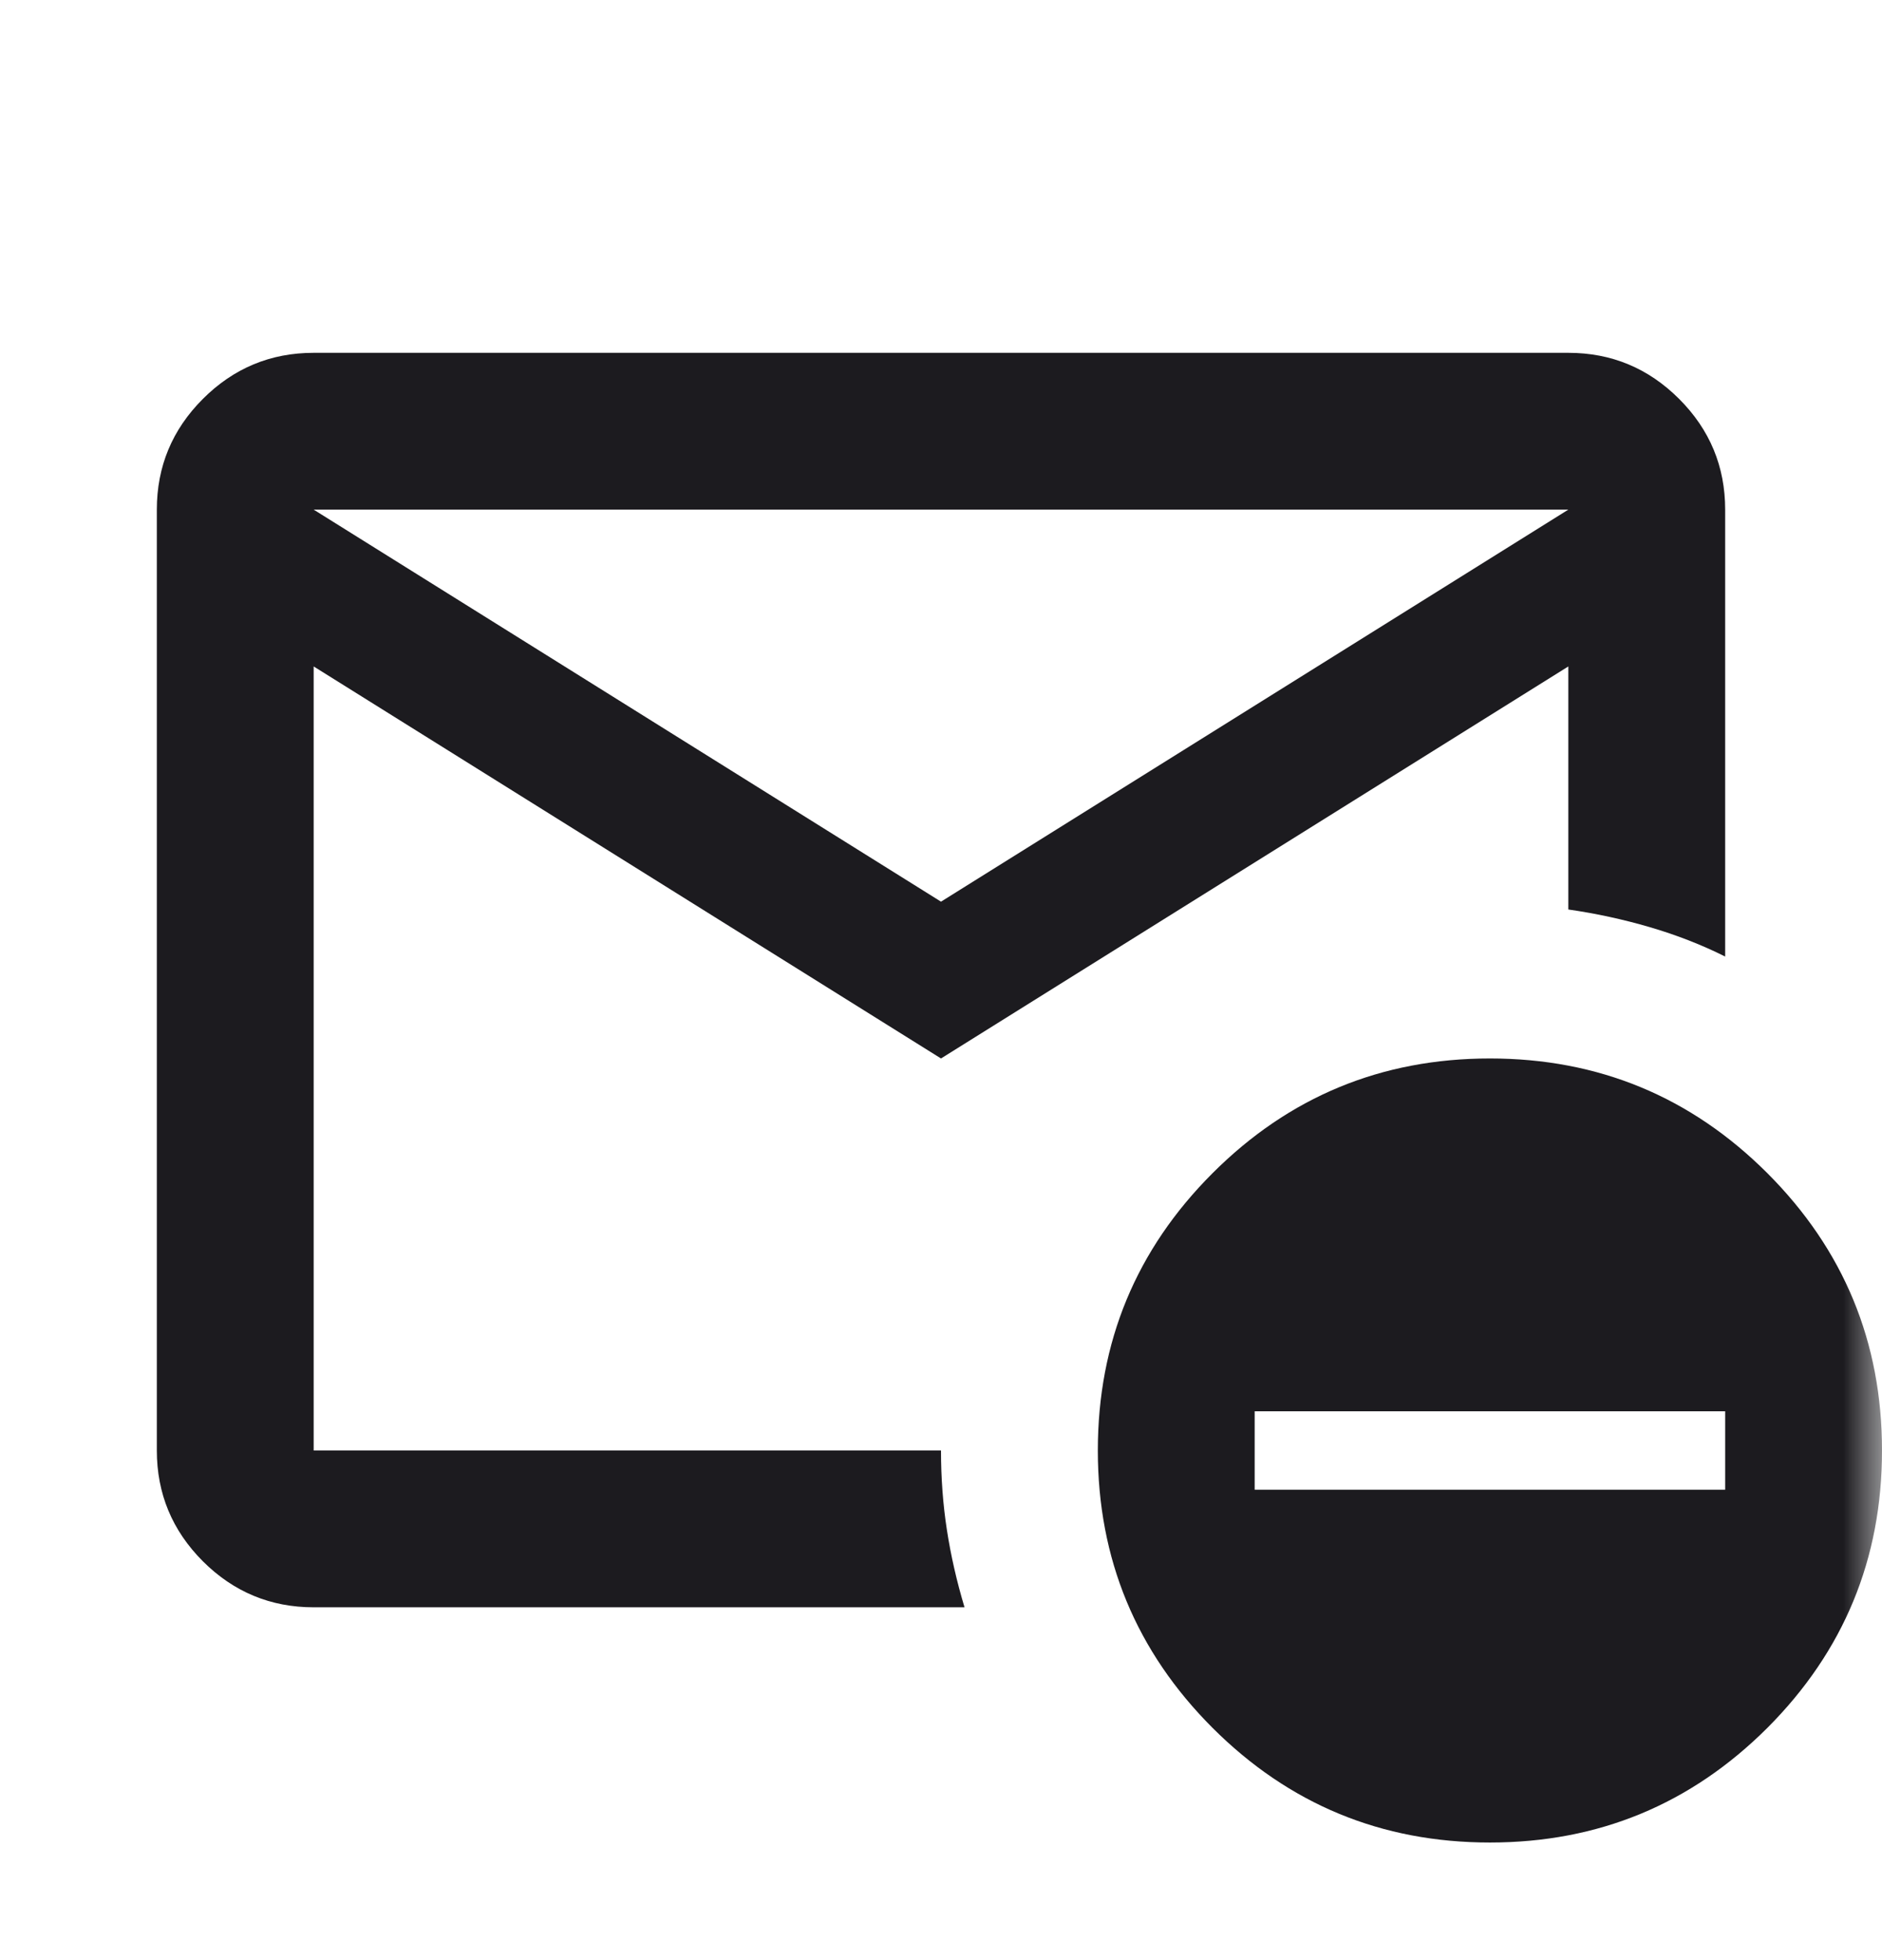<svg width="24" height="25" viewBox="0 0 24 25" fill="none" xmlns="http://www.w3.org/2000/svg">
<mask id="mask0_135_43" style="mask-type:alpha" maskUnits="userSpaceOnUse" x="0" y="0" width="24" height="25">
<rect y="0.5" width="24" height="24" fill="#D9D9D9"/>
</mask>
<g mask="url(#mask0_135_43)">
<path d="M12 13.5L4 8.5V18.5H12C12 18.85 12.025 19.188 12.075 19.512C12.125 19.837 12.2 20.167 12.3 20.5H4C3.45 20.5 2.979 20.304 2.587 19.913C2.196 19.521 2 19.05 2 18.5V6.5C2 5.95 2.196 5.479 2.587 5.088C2.979 4.696 3.45 4.5 4 4.5H20C20.55 4.5 21.021 4.696 21.413 5.088C21.804 5.479 22 5.95 22 6.5V12.2C21.7 12.05 21.379 11.925 21.038 11.825C20.696 11.725 20.35 11.65 20 11.6V8.5L12 13.5ZM12 11.5L20 6.5H4L12 11.5ZM19 23.5C17.617 23.5 16.438 23.012 15.463 22.038C14.488 21.062 14 19.883 14 18.5C14 17.117 14.488 15.938 15.463 14.963C16.438 13.988 17.617 13.5 19 13.5C20.383 13.5 21.562 13.988 22.538 14.963C23.512 15.938 24 17.117 24 18.5C24 19.883 23.512 21.062 22.538 22.038C21.562 23.012 20.383 23.5 19 23.5ZM16 19H22V18H16V19Z" fill="#1C1B1F"/>
</g>
</svg>
